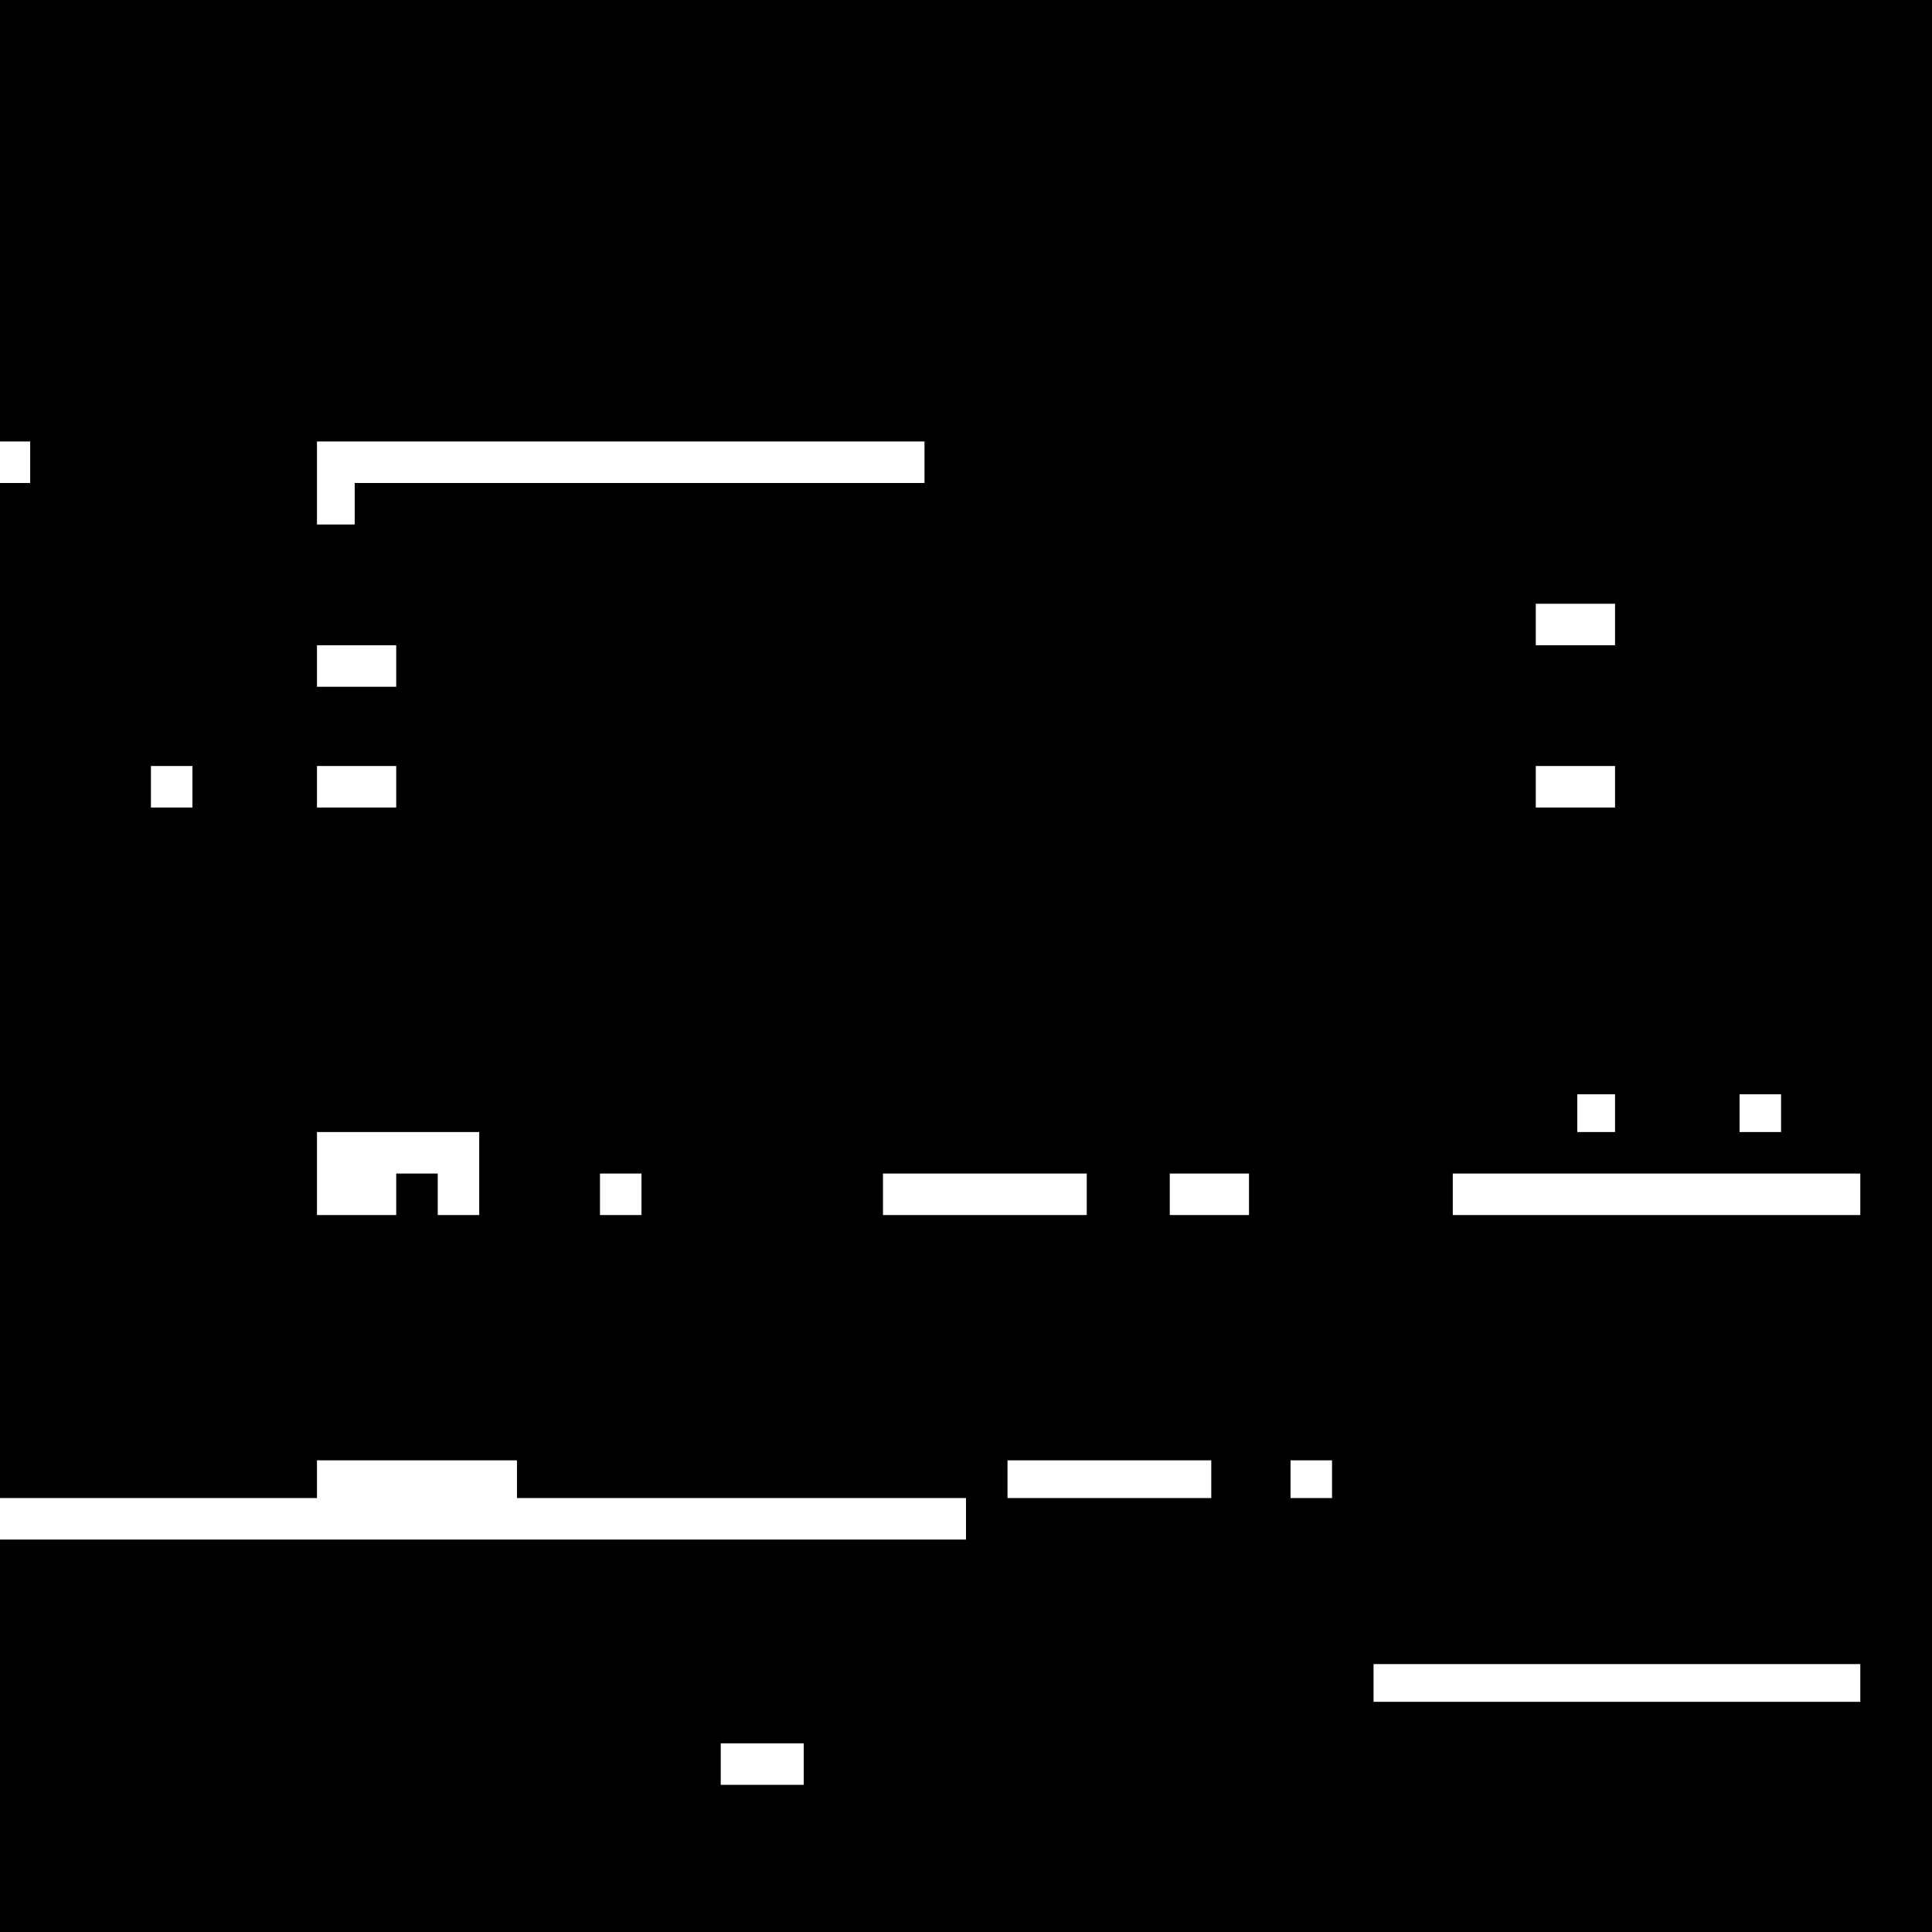 <svg version="1" xmlns="http://www.w3.org/2000/svg" width="682.667" height="682.667" viewBox="0 0 512 512"><path d="M0 58.5V117h8v11H0v269h84v-10h53v10h119v11H0v104h512V0H0v58.5zm245 64v5.5H94v11H84v-22h161v5.5zm183 43v5.5h-21v-11h21v5.5zm-323 11v5.5H84v-11h21v5.5zm-54 32v5.5H40v-11h11v5.5zm54 0v5.5H84v-11h21v5.5zm323 0v5.5h-21v-11h21v5.5zm0 86.5v5h-10v-10h10v5zm44 0v5h-11v-10h11v5zm-345 16v11h-11v-11h-11v11H84v-22h43v11zm43 5.5v5.5h-11v-11h11v5.5zm118 0v5.5h-54v-11h54v5.5zm43 0v5.5h-21v-11h21v5.5zm162 0v5.5H385v-11h108v5.5zM321 392v5h-54v-10h54v5zm32 0v5h-11v-10h11v5zm140 54v5H364v-10h129v5zm-280 21.5v5.5h-22v-11h22v5.5z"/></svg>